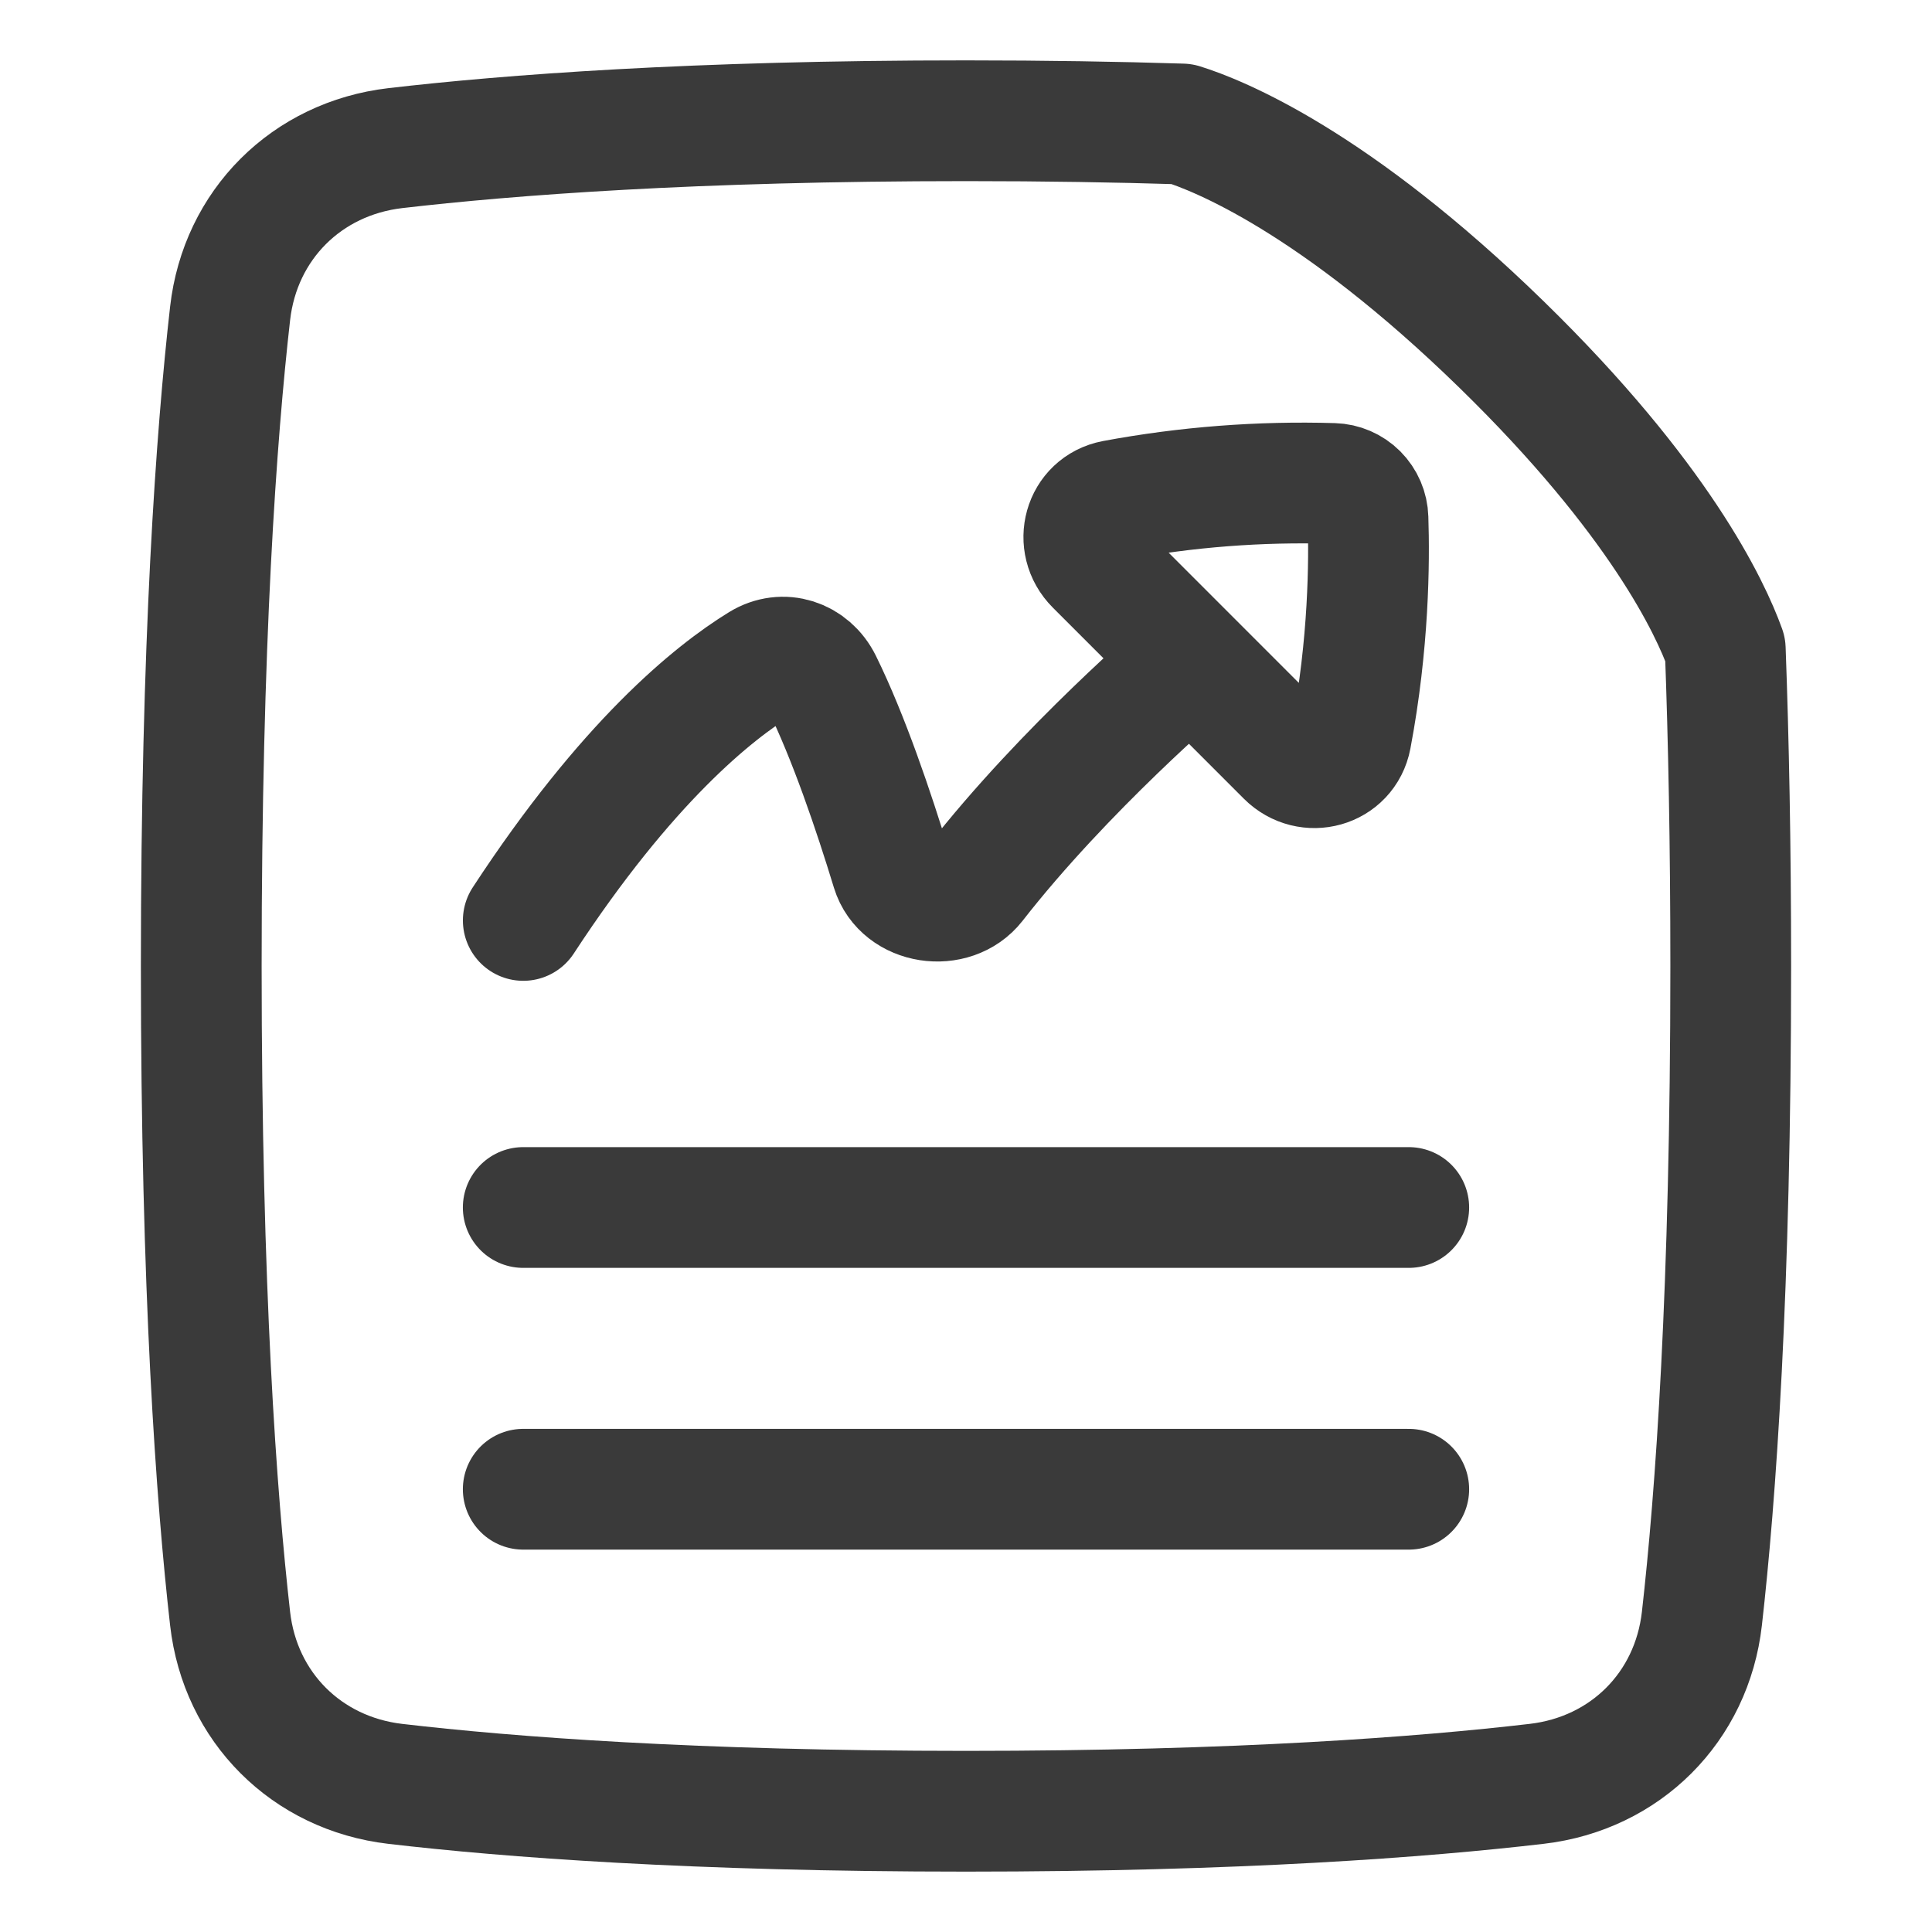 <svg width="58" height="58" viewBox="0 0 58 58" fill="none" xmlns="http://www.w3.org/2000/svg">
<path d="M15.708 44.708H42.292M15.708 36.25H42.292M35.486 3.722C36.57 4.06 40.05 5.44 45.077 10.342C49.814 14.962 51.345 18.242 51.794 19.489C51.894 22.197 51.958 25.351 51.958 29C51.958 38.745 51.505 44.955 51.092 48.592C50.79 51.253 48.793 53.242 46.134 53.552C42.733 53.95 37.177 54.375 29 54.375C20.823 54.375 15.267 53.95 11.866 53.553C9.208 53.242 7.21 51.253 6.908 48.592C6.495 44.955 6.042 38.744 6.042 29C6.042 19.256 6.495 13.045 6.908 9.408C7.21 6.747 9.208 4.758 11.866 4.447C15.267 4.052 20.823 3.625 29 3.625C31.381 3.625 33.539 3.661 35.486 3.722Z" stroke="#3A3A3A" stroke-width="3.625" stroke-linecap="round" stroke-linejoin="round"/>
<path d="M15.709 27.632C18.816 22.883 21.408 20.798 22.833 19.923C23.506 19.509 24.319 19.779 24.669 20.488C25.471 22.114 26.228 24.347 26.768 26.119C27.087 27.159 28.605 27.382 29.273 26.524C31.963 23.073 35.646 19.938 35.646 19.938M40.56 22.137C41.092 19.328 41.112 16.865 41.068 15.56C41.06 15.285 40.948 15.024 40.754 14.829C40.559 14.635 40.298 14.522 40.024 14.514C37.819 14.448 35.614 14.618 33.446 15.022C32.535 15.195 32.233 16.305 32.89 16.961L38.622 22.695C39.278 23.351 40.388 23.048 40.56 22.137Z" stroke="#3A3A3A" stroke-width="3.625" stroke-linecap="round" stroke-linejoin="round"/>
</svg>

